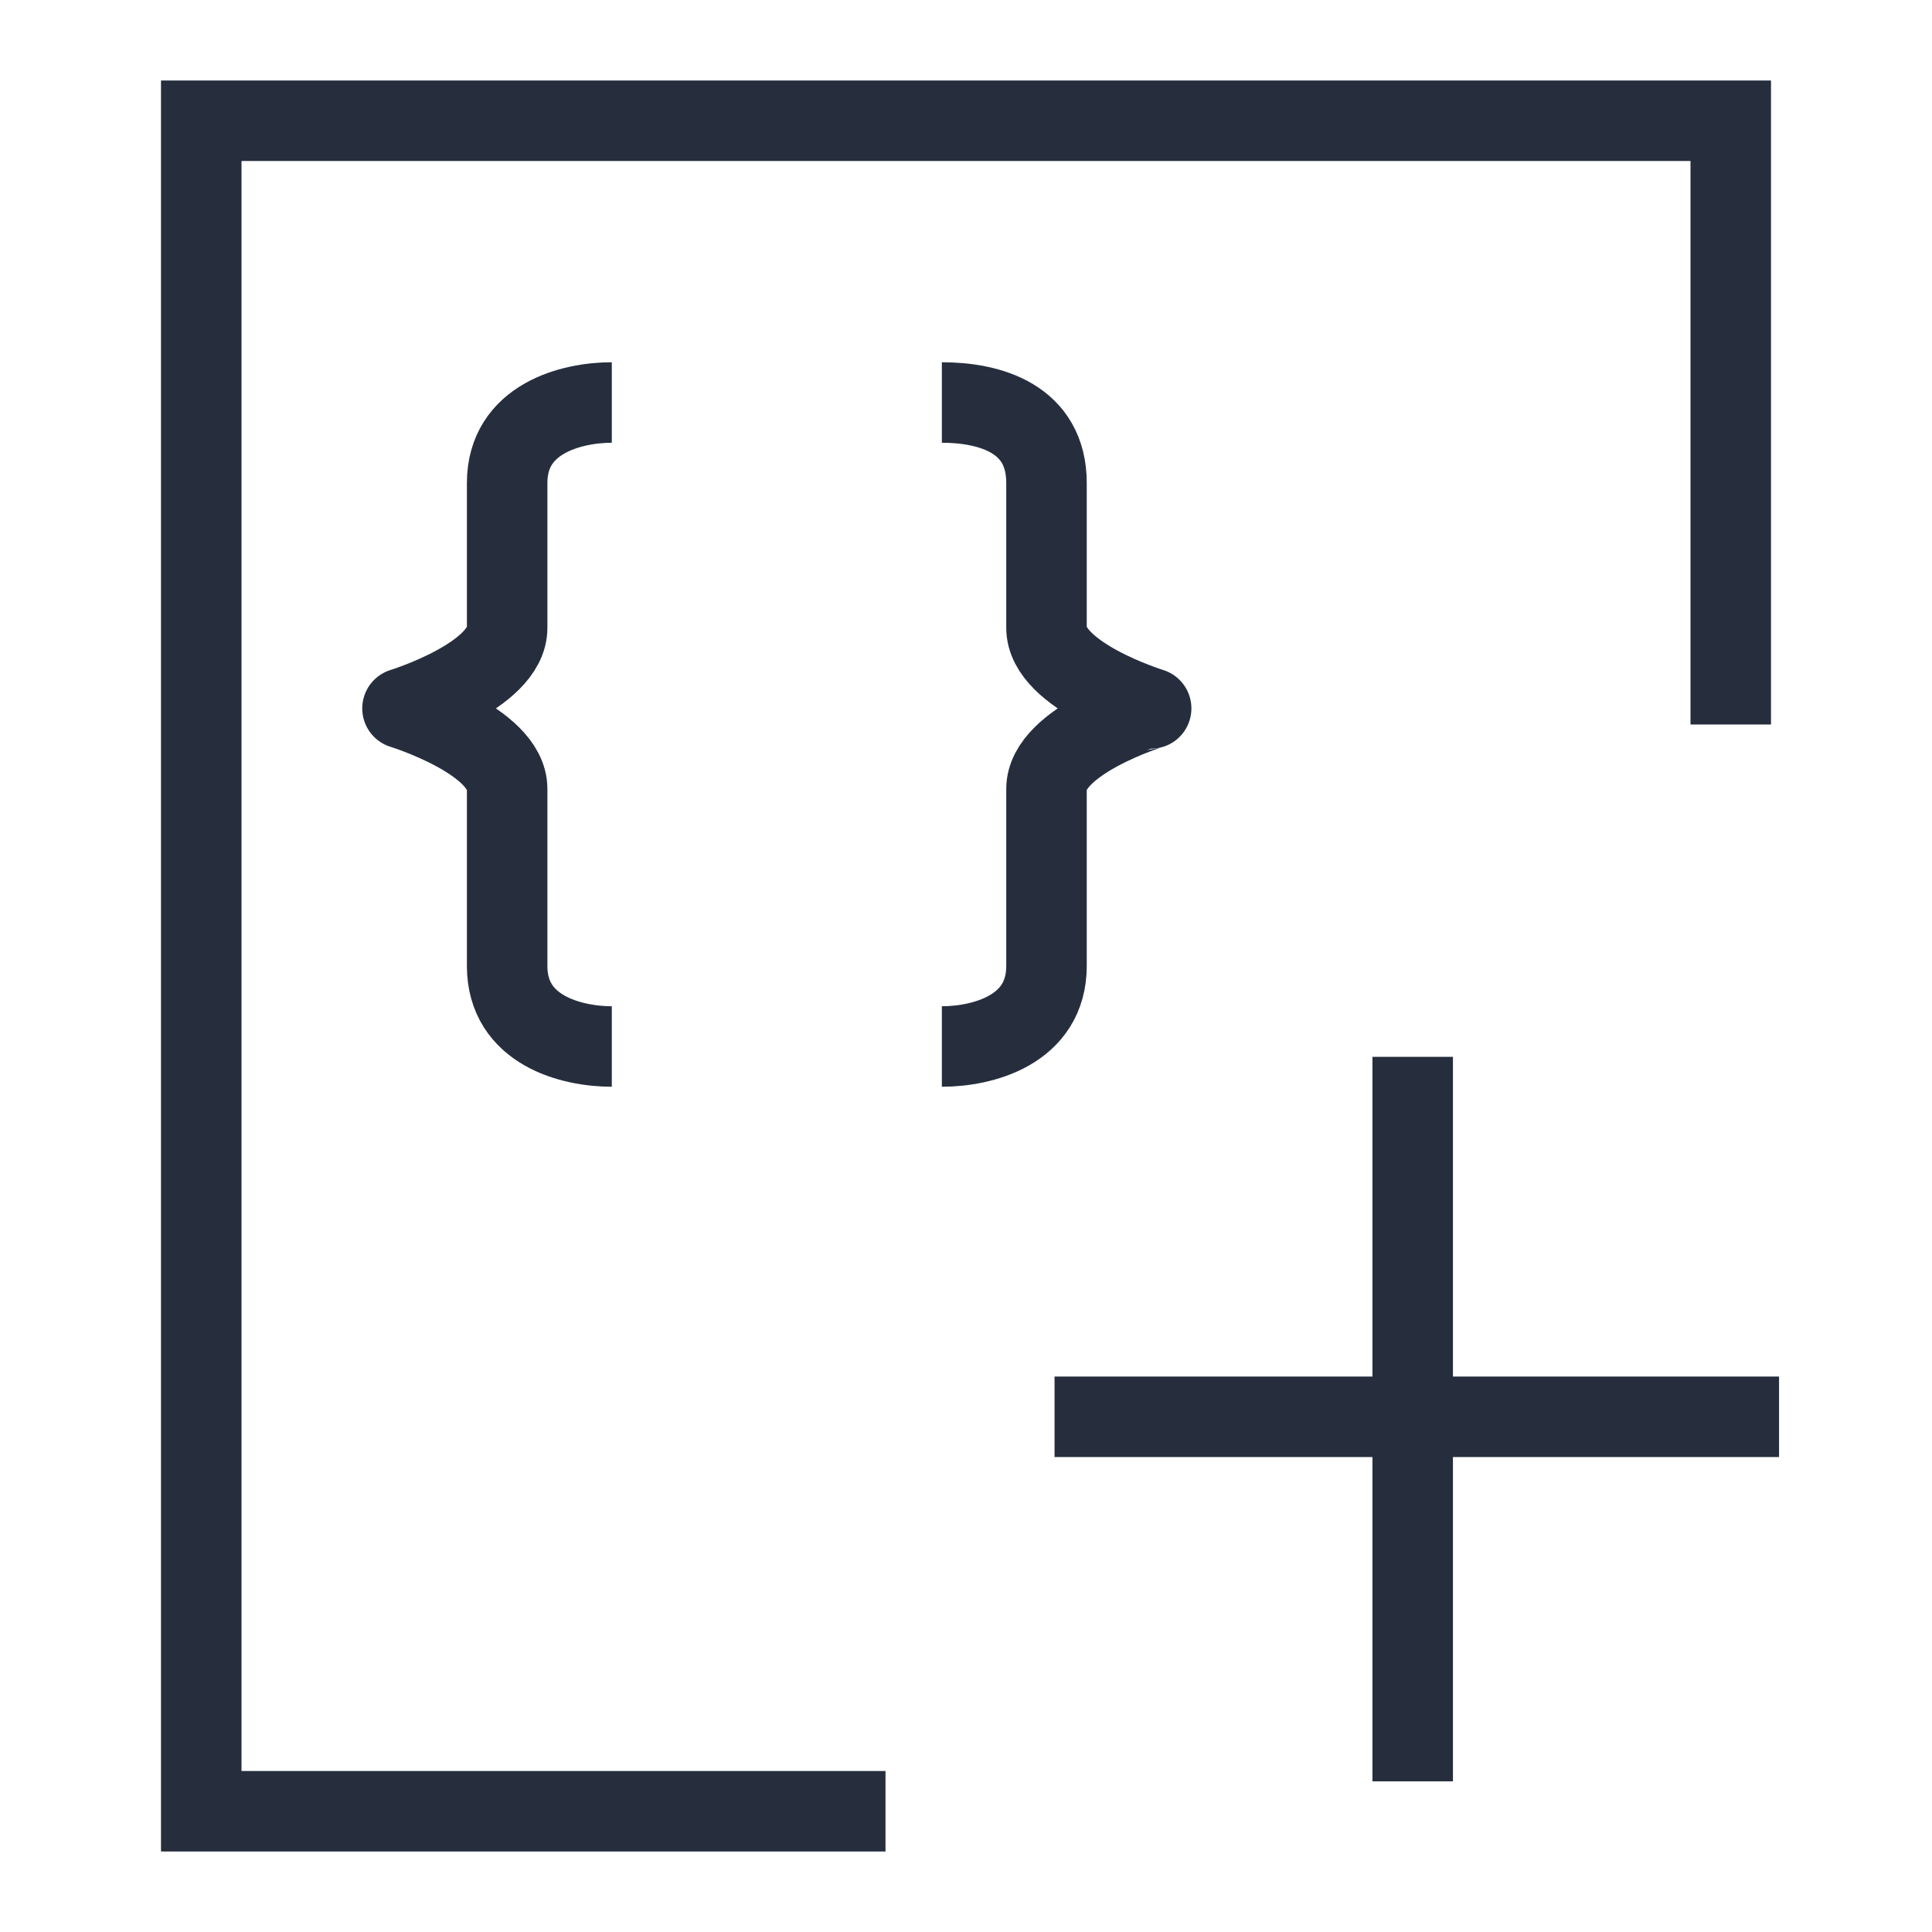 <?xml version="1.0" encoding="utf-8"?>
<!-- Generator: Adobe Illustrator 24.3.0, SVG Export Plug-In . SVG Version: 6.00 Build 0)  -->
<svg version="1.1" id="图层_1" xmlns="http://www.w3.org/2000/svg" xmlns:xlink="http://www.w3.org/1999/xlink" x="0px" y="0px"
	 viewBox="0 0 24 24" style="enable-background:new 0 0 24 24;" xml:space="preserve">
<style type="text/css">
	.st0{fill:#262E3E;}
	.st1{fill:none;stroke:#262E3E;stroke-linejoin:round;stroke-miterlimit:2;}
</style>
<rect x="13.1" y="17.1" class="st0" width="9" height="1"/>
<rect x="13.1" y="17.1" transform="matrix(-1.836970e-16 1 -1 -1.836970e-16 35.149 2.848101e-02)" class="st0" width="9" height="1"/>
<g>
	<polygon class="st0" points="3,22 3,2 21,2 21,9 22,9 22,1 2,1 2,23 11,23 11,22 	"/>
	<path class="st1" d="M7.6,5C7.1,5,6.3,5.2,6.3,6s0,1.2,0,1.8c0,0.6-1.3,1-1.3,1s1.3,0.4,1.3,1c0,0.6,0,1.4,0,2.2s0.8,1,1.3,1"/>
	<path class="st1" d="M11.7,5C12.3,5,13,5.2,13,6s0,1.2,0,1.8c0,0.6,1.3,1,1.3,1S13,9.2,13,9.8c0,0.6,0,1.4,0,2.2s-0.8,1-1.3,1"/>
</g>
</svg>
